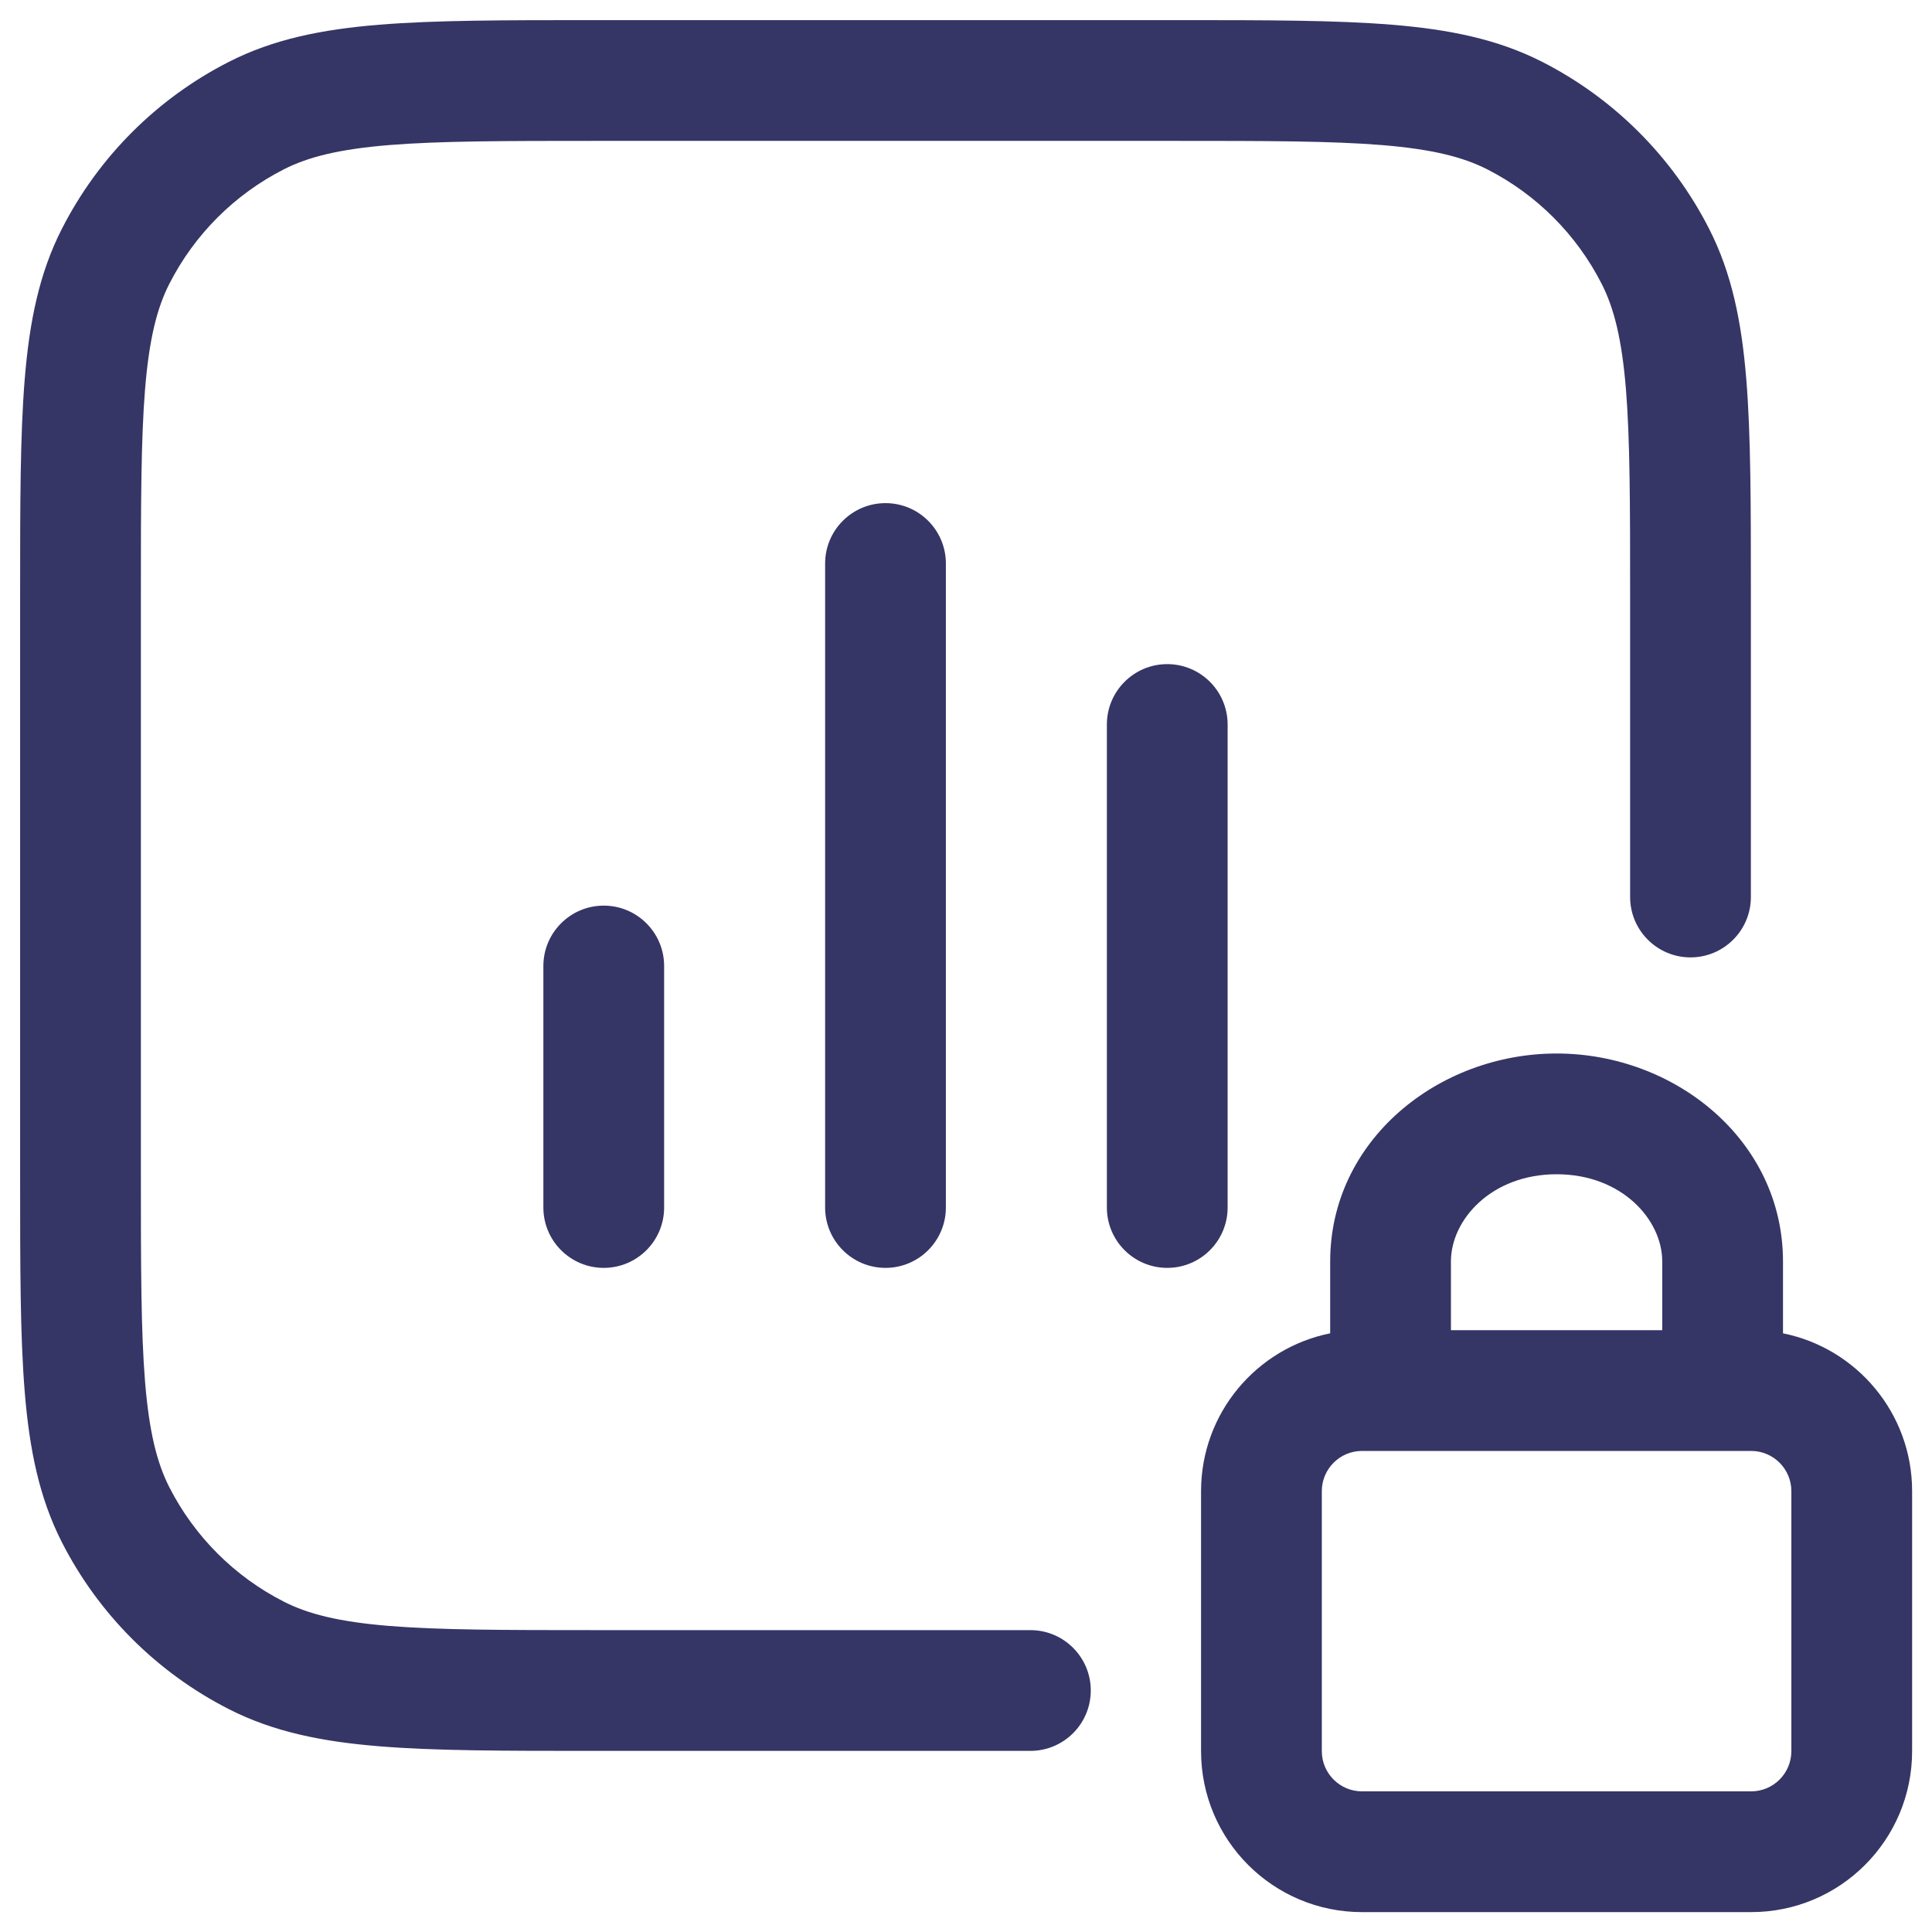 <svg width="24" height="24" viewBox="0 0 24 24" fill="none" xmlns="http://www.w3.org/2000/svg">
<g clip-path="url(#clip0_9001_273166)">
<path d="M14.633 0.25H7.367C6.275 0.25 5.409 0.25 4.712 0.307C3.998 0.365 3.395 0.487 2.844 0.768C1.95 1.223 1.223 1.95 0.768 2.844C0.487 3.395 0.365 3.998 0.307 4.712C0.25 5.409 0.25 6.275 0.25 7.367V14.633C0.25 15.725 0.25 16.591 0.307 17.288C0.365 18.002 0.487 18.605 0.768 19.157C1.223 20.05 1.95 20.777 2.844 21.232C3.395 21.513 3.998 21.635 4.712 21.693C5.409 21.75 6.275 21.75 7.367 21.75H12.8C13.214 21.75 13.55 21.414 13.55 21C13.55 20.586 13.214 20.25 12.8 20.25H7.4C6.268 20.25 5.463 20.249 4.834 20.198C4.213 20.147 3.829 20.051 3.525 19.896C2.913 19.584 2.416 19.087 2.104 18.476C1.949 18.171 1.853 17.787 1.802 17.166C1.751 16.537 1.75 15.732 1.75 14.6V7.4C1.75 6.268 1.751 5.463 1.802 4.834C1.853 4.213 1.949 3.829 2.104 3.525C2.416 2.913 2.913 2.416 3.525 2.104C3.829 1.949 4.213 1.853 4.834 1.802C5.463 1.751 6.268 1.75 7.4 1.75H14.6C15.732 1.75 16.537 1.751 17.166 1.802C17.787 1.853 18.171 1.949 18.476 2.104C19.087 2.416 19.584 2.913 19.896 3.525C20.051 3.829 20.147 4.213 20.198 4.834C20.249 5.463 20.25 6.268 20.25 7.4V11.143C20.25 11.557 20.586 11.893 21 11.893C21.414 11.893 21.75 11.557 21.75 11.143V7.367C21.75 6.275 21.75 5.409 21.693 4.712C21.635 3.998 21.513 3.395 21.232 2.844C20.777 1.95 20.05 1.223 19.157 0.768C18.605 0.487 18.002 0.365 17.288 0.307C16.591 0.25 15.725 0.25 14.633 0.25Z" fill="#353566"/>
<path d="M11.75 7C11.75 6.586 11.414 6.25 11 6.25C10.586 6.25 10.25 6.586 10.25 7V15C10.25 15.414 10.586 15.75 11 15.75C11.414 15.75 11.75 15.414 11.75 15V7Z" fill="#353566"/>
<path d="M15.25 9C15.25 8.586 14.914 8.25 14.5 8.25C14.086 8.25 13.75 8.586 13.75 9V15C13.75 15.414 14.086 15.75 14.5 15.75C14.914 15.75 15.25 15.414 15.25 15V9Z" fill="#353566"/>
<path d="M8.25 12C8.25 11.586 7.914 11.25 7.5 11.25C7.086 11.25 6.75 11.586 6.75 12V15C6.75 15.414 7.086 15.75 7.5 15.75C7.914 15.75 8.25 15.414 8.25 15V12Z" fill="#353566"/>
<path fill-rule="evenodd" clip-rule="evenodd" d="M16.524 15.67C16.524 14.163 17.869 13.087 19.337 13.087C20.804 13.087 22.149 14.163 22.149 15.67V16.563C23.064 16.747 23.753 17.555 23.753 18.524V21.753C23.753 22.858 22.858 23.753 21.753 23.753H16.92C15.815 23.753 14.92 22.858 14.92 21.753V18.524C14.92 17.555 15.609 16.747 16.524 16.563V15.67ZM18.024 16.524H20.649V15.67C20.649 15.152 20.147 14.587 19.337 14.587C18.526 14.587 18.024 15.152 18.024 15.67V16.524ZM16.92 18.024C16.644 18.024 16.42 18.248 16.42 18.524V21.753C16.42 22.029 16.644 22.253 16.92 22.253H21.753C22.029 22.253 22.253 22.029 22.253 21.753V18.524C22.253 18.248 22.029 18.024 21.753 18.024H16.92Z" fill="#353566"/>
</g>
<defs>
<clipPath id="clip0_9001_273166">
<rect width="24" height="24" fill="white"/>
</clipPath>
</defs>
</svg>

